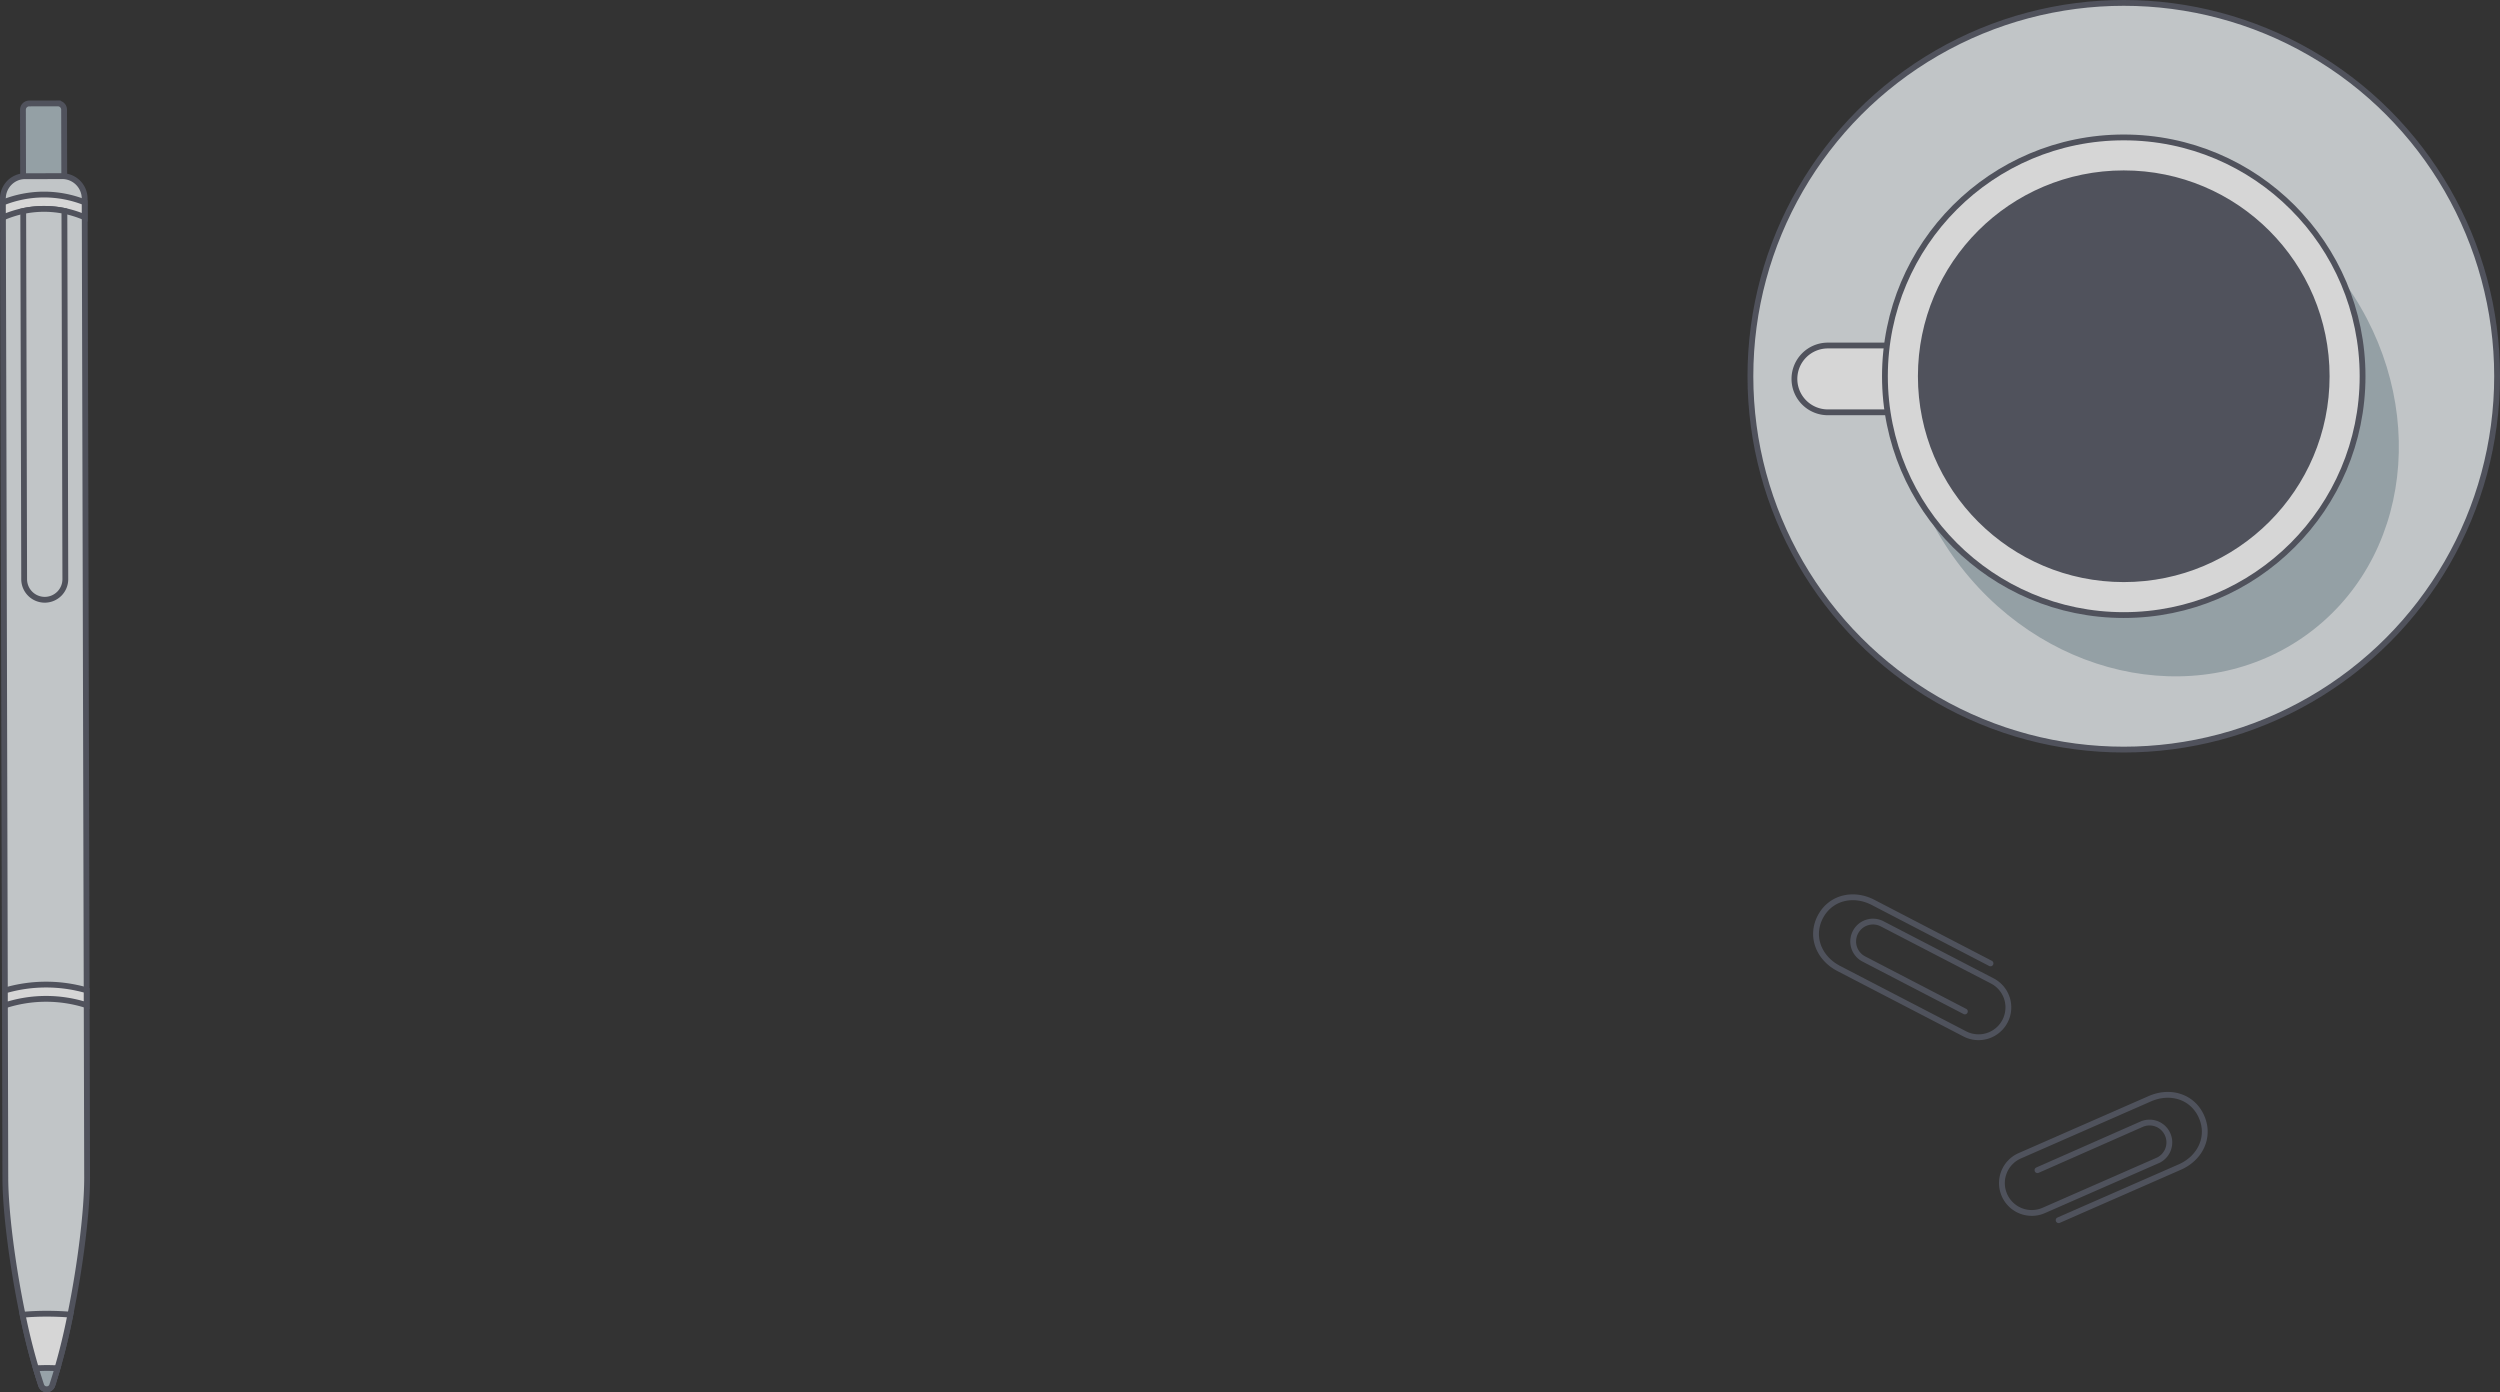 <svg xmlns="http://www.w3.org/2000/svg" viewBox="0 0 861 479.5"><rect x="0" y="0" width="861" height="479.5" fill="#333333" stroke="none"/><defs><style>.cls-1{isolation:isolate;}.cls-2{fill:none;stroke-linecap:round;}.cls-2,.cls-4,.cls-6,.cls-7,.cls-8,.cls-9{stroke:#575a67;stroke-miterlimit:10;stroke-width:2px;}.cls-2,.cls-3{opacity:0.8;mix-blend-mode:multiply;}.cls-4{fill:#e5eaec;}.cls-5,.cls-8{fill:#adbbc2;}.cls-6{fill:#fff;}.cls-7{fill:#575a67;}.cls-9{fill:#b0bec5;}</style></defs><title>Asset 7</title><g class="cls-1"><g id="Layer_2" data-name="Layer 2"><g id="Layer_1-2" data-name="Layer 1"><path class="cls-2" d="M685.53,331.79l-40.44-21c-6.79-3.52-14.65-1.74-18.18,5h0c-3.52,6.79-.44,14.23,6.35,17.75l43.42,22.53a10.27,10.27,0,0,0,13.85-4.39h0a10.27,10.27,0,0,0-4.39-13.85l-38-19.7A6.81,6.81,0,0,0,639,321.1h0a6.81,6.81,0,0,0,2.91,9.18l34.79,18.06"/><path class="cls-2" d="M709,420.23l41.73-18.3c7-3.07,10.55-10.31,7.48-17.32h0c-3.07-7-10.8-9.28-17.8-6.21l-44.8,19.65a10.27,10.27,0,0,0-5.28,13.54h0a10.27,10.27,0,0,0,13.54,5.28l39.17-17.18a6.81,6.81,0,0,0,3.5-9h0a6.81,6.81,0,0,0-9-3.5L701.71,403"/><g class="cls-3"><circle class="cls-4" cx="731.42" cy="129.58" r="128.58"/><ellipse class="cls-5" cx="740.26" cy="144.74" rx="82.26" ry="91.6" transform="translate(67.28 485.38) rotate(-37.91)"/><path class="cls-6" d="M629.5,119H674a0,0,0,0,1,0,0v23a0,0,0,0,1,0,0H629.5a11.5,11.5,0,0,1-11.5-11.5v0A11.5,11.5,0,0,1,629.5,119Z"/><circle class="cls-6" cx="731.42" cy="129.58" r="82.25"/><circle class="cls-7" cx="731.42" cy="129.58" r="69.89"/></g><g class="cls-3"><path class="cls-4" d="M29.16,68.37,30,405.65c0,11.36-2.27,30-5.77,47.11-1.33,6.57-2.82,12.87-4.43,18.44-.62,2.1-1.24,4.1-1.86,6a2,2,0,0,1-3.72,0c-.63-1.88-1.26-3.88-1.89-6-1.64-5.57-3.16-11.88-4.55-18.42-3.55-17.08-5.91-35.69-5.94-47.08L1,68.44a7.73,7.73,0,0,1,7.71-7.78l12.67,0A7.76,7.76,0,0,1,29.16,68.37Z"/><path class="cls-8" d="M10.09,35.62h9.84a2.17,2.17,0,0,1,2.17,2.17V60.66a0,0,0,0,1,0,0H7.93a0,0,0,0,1,0,0V37.79a2.17,2.17,0,0,1,2.17-2.17Z" transform="translate(-0.12 0.04) rotate(-0.14)"/><path class="cls-6" d="M24.24,452.76a206.93,206.93,0,0,1-6.29,24.42,2,2,0,0,1-3.72,0A213.31,213.31,0,0,1,7.78,452.8c2.66-.23,5.44-.36,8.26-.36S21.58,452.55,24.24,452.76Z"/><path class="cls-9" d="M19.81,471.2c-.62,2.1-1.24,4.1-1.86,6a2,2,0,0,1-3.72,0c-.63-1.88-1.26-3.88-1.89-6,1.22,0,2.5-.07,3.76-.07S18.59,471.18,19.81,471.2Z"/><path class="cls-6" d="M15.08,67A38.21,38.21,0,0,0,1,69.75v5.16a35.18,35.18,0,0,1,28.16-.07V69.68A38.21,38.21,0,0,0,15.08,67Z"/><path class="cls-6" d="M29.84,341.06v5.13a45.74,45.74,0,0,0-28.16.07v-5.13a50.51,50.51,0,0,1,28.16-.07Z"/><path class="cls-4" d="M15.09,71.94A35,35,0,0,0,8,72.69l.32,126.8a7.09,7.09,0,0,0,7.11,7.07h0a7.09,7.09,0,0,0,7.07-7.11l-.32-126.8A35,35,0,0,0,15.09,71.94Z"/></g></g></g></g></svg>